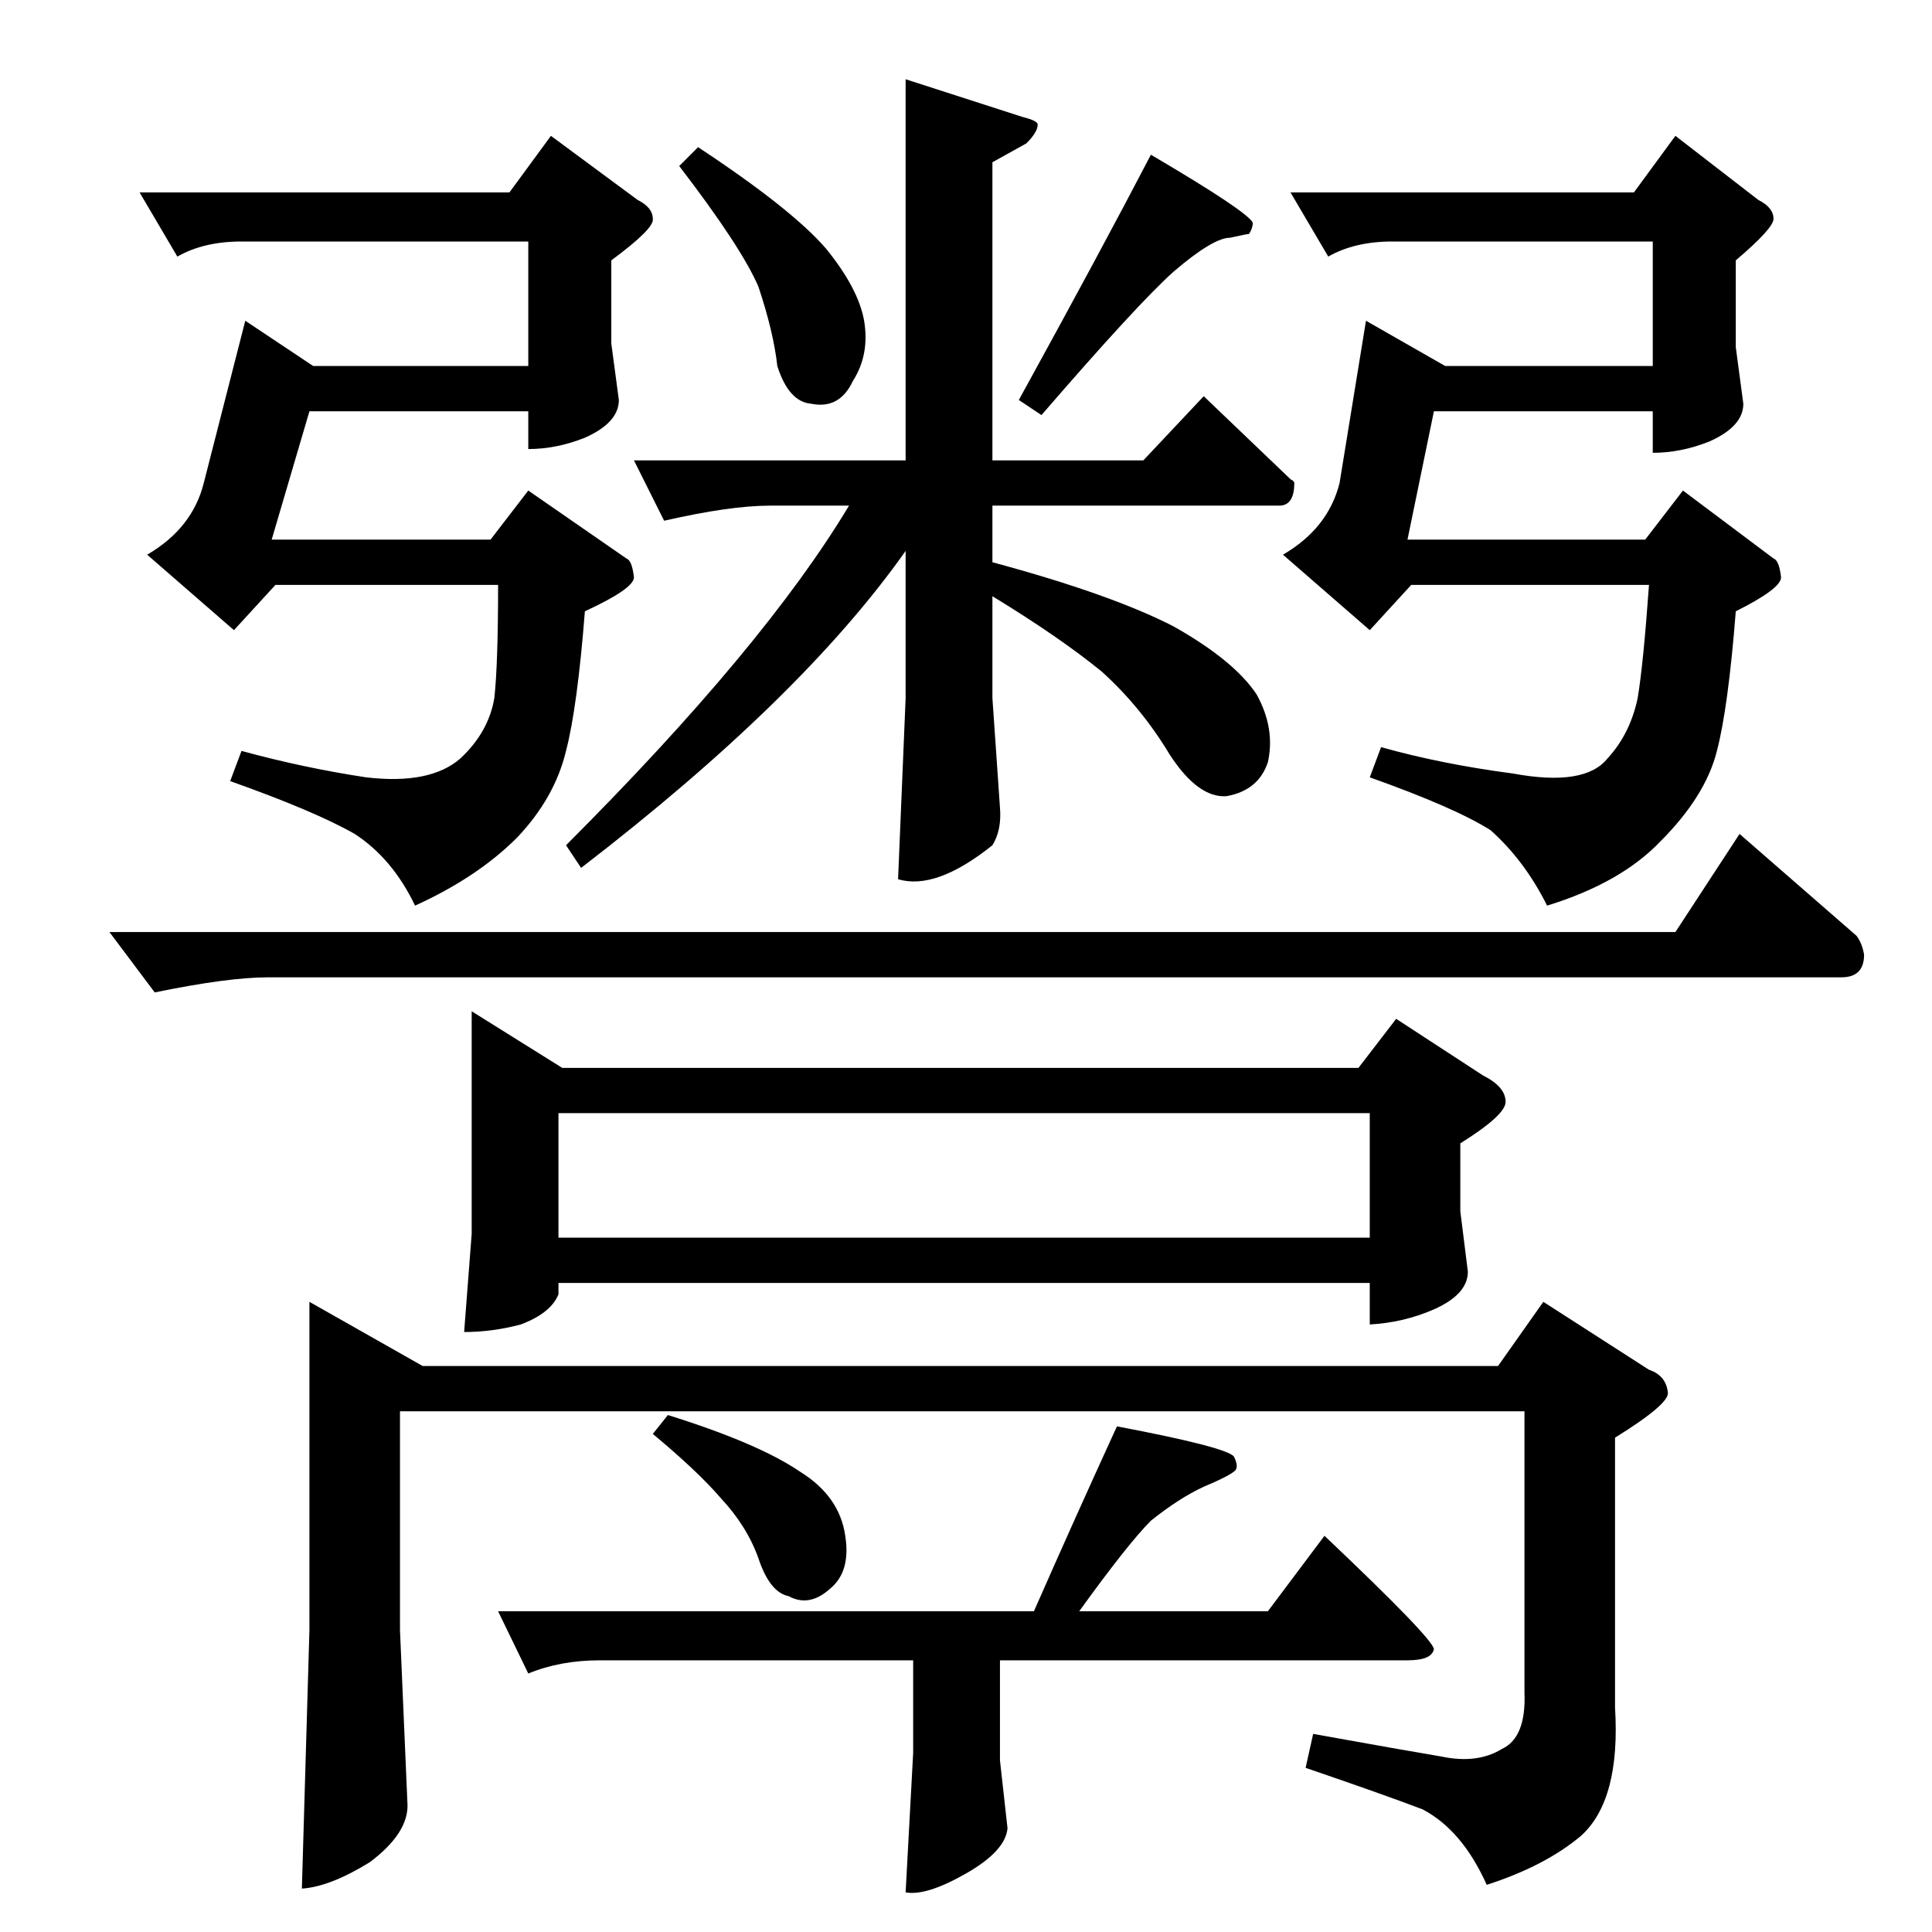 <?xml version="1.0" standalone="no"?>
<!DOCTYPE svg PUBLIC "-//W3C//DTD SVG 1.1//EN" "http://www.w3.org/Graphics/SVG/1.1/DTD/svg11.dtd" >
<svg xmlns="http://www.w3.org/2000/svg" xmlns:xlink="http://www.w3.org/1999/xlink" version="1.1" viewBox="0 -205 1024 1024">
  <g transform="matrix(1 0 0 -1 0 819)">
   <path fill="currentColor"
d="M74 922h196l22 30l46 -34q8 -4 8 -10q1 -5 -22 -22v-44l4 -30q0 -12 -18 -20q-15 -6 -30 -6v20h-116l-20 -68h116l20 26l52 -36q3 -1 4 -10q0 -6 -26 -18q-4 -51 -10 -74q-6 -25 -26 -46q-21 -21 -54 -36q-12 25 -32 38q-21 12 -66 28l6 16q33 -9 66 -14q34 -4 50 10
q15 14 18 32q2 18 2 60h-118l-22 -24l-46 40q24 14 30 38l22 86l36 -24h114v66h-152q-20 0 -34 -8l-20 34v0v0zM684 922h182l22 30l44 -34q8 -4 8 -10q0 -5 -20 -22v-46l4 -30q0 -12 -18 -20q-15 -6 -30 -6v22h-116l-14 -68h126l20 26l48 -36q3 -1 4 -10q0 -6 -24 -18
q-4 -51 -10 -74q-6 -24 -30 -48q-21 -22 -60 -34q-12 24 -30 40q-19 12 -64 28l6 16q32 -9 70 -14q38 -7 50 8q12 13 16 32q3 18 6 60h-126l-22 -24l-46 40q24 14 30 38l14 86l42 -24h110v66h-138q-20 0 -34 -8l-20 34v0v0zM58 530h830l34 52l62 -54q3 -4 4 -10
q0 -12 -12 -12h-834q-21 0 -60 -8l-24 32v0v0zM250 488l48 -30h422l20 26l46 -30q12 -6 12 -14q0 -7 -24 -22v-36l4 -32q0 -12 -18 -20q-16 -7 -34 -8v22h-430v-6q-4 -10 -20 -16q-15 -4 -30 -4l4 52v118v0v0zM296 368h430v66h-430v-66v0v0zM164 334l60 -34h570l24 34
l56 -36q9 -3 10 -12q1 -6 -28 -24v-143q3 -49 -18 -68q-19 -16 -50 -26q-13 29 -34 40q-21 8 -62 22l4 18q50 -9 68 -12q19 -4 32 4q13 6 12 30v149h-596v-116l4 -93q0 -15 -20 -30q-21 -13 -36 -14l4 137v174v0v0zM746 144h-216v-53l4 -36q-1 -12 -22 -24t-32 -10l4 74v49
h-166q-21 0 -38 -7l-16 33h284q22 50 44 98q58 -11 62 -16q3 -6 0 -8q-4 -3 -16 -8q-13 -6 -28 -18q-12 -12 -38 -48h100l30 40q57 -54 58 -60q-1 -6 -14 -6v0v0zM346 264l8 10q48 -15 70 -30q21 -13 24 -34q3 -19 -8 -28q-11 -10 -22 -4q-10 2 -16 20q-6 17 -20 32
q-12 14 -36 34v0v0zM336 780h144v202l62 -20q8 -2 8 -4q0 -4 -6 -10l-18 -10v-158h80l32 34l46 -44q2 -1 2 -2q0 -12 -8 -12h-152v-30q63 -17 96 -34q32 -18 44 -36q10 -18 6 -36q-5 -15 -22 -18q-15 -1 -30 22q-15 25 -36 44q-22 18 -58 40v-54l4 -58q1 -12 -4 -20
q-30 -24 -50 -18l4 96v78q-55 -78 -172 -168l-8 12q105 105 150 180h-42q-21 0 -56 -8l-16 32v0v0zM360 936l10 10q50 -33 68 -54q17 -21 20 -38q3 -18 -6 -32q-7 -15 -22 -12q-12 1 -18 20q-2 18 -10 42q-9 21 -42 64v0v0zM540 812q44 80 70 130q51 -30 54 -36q0 -3 -2 -6
q-1 0 -10 -2q-9 0 -30 -18q-19 -17 -70 -76l-12 8v0v0z" />
  </g>

</svg>

